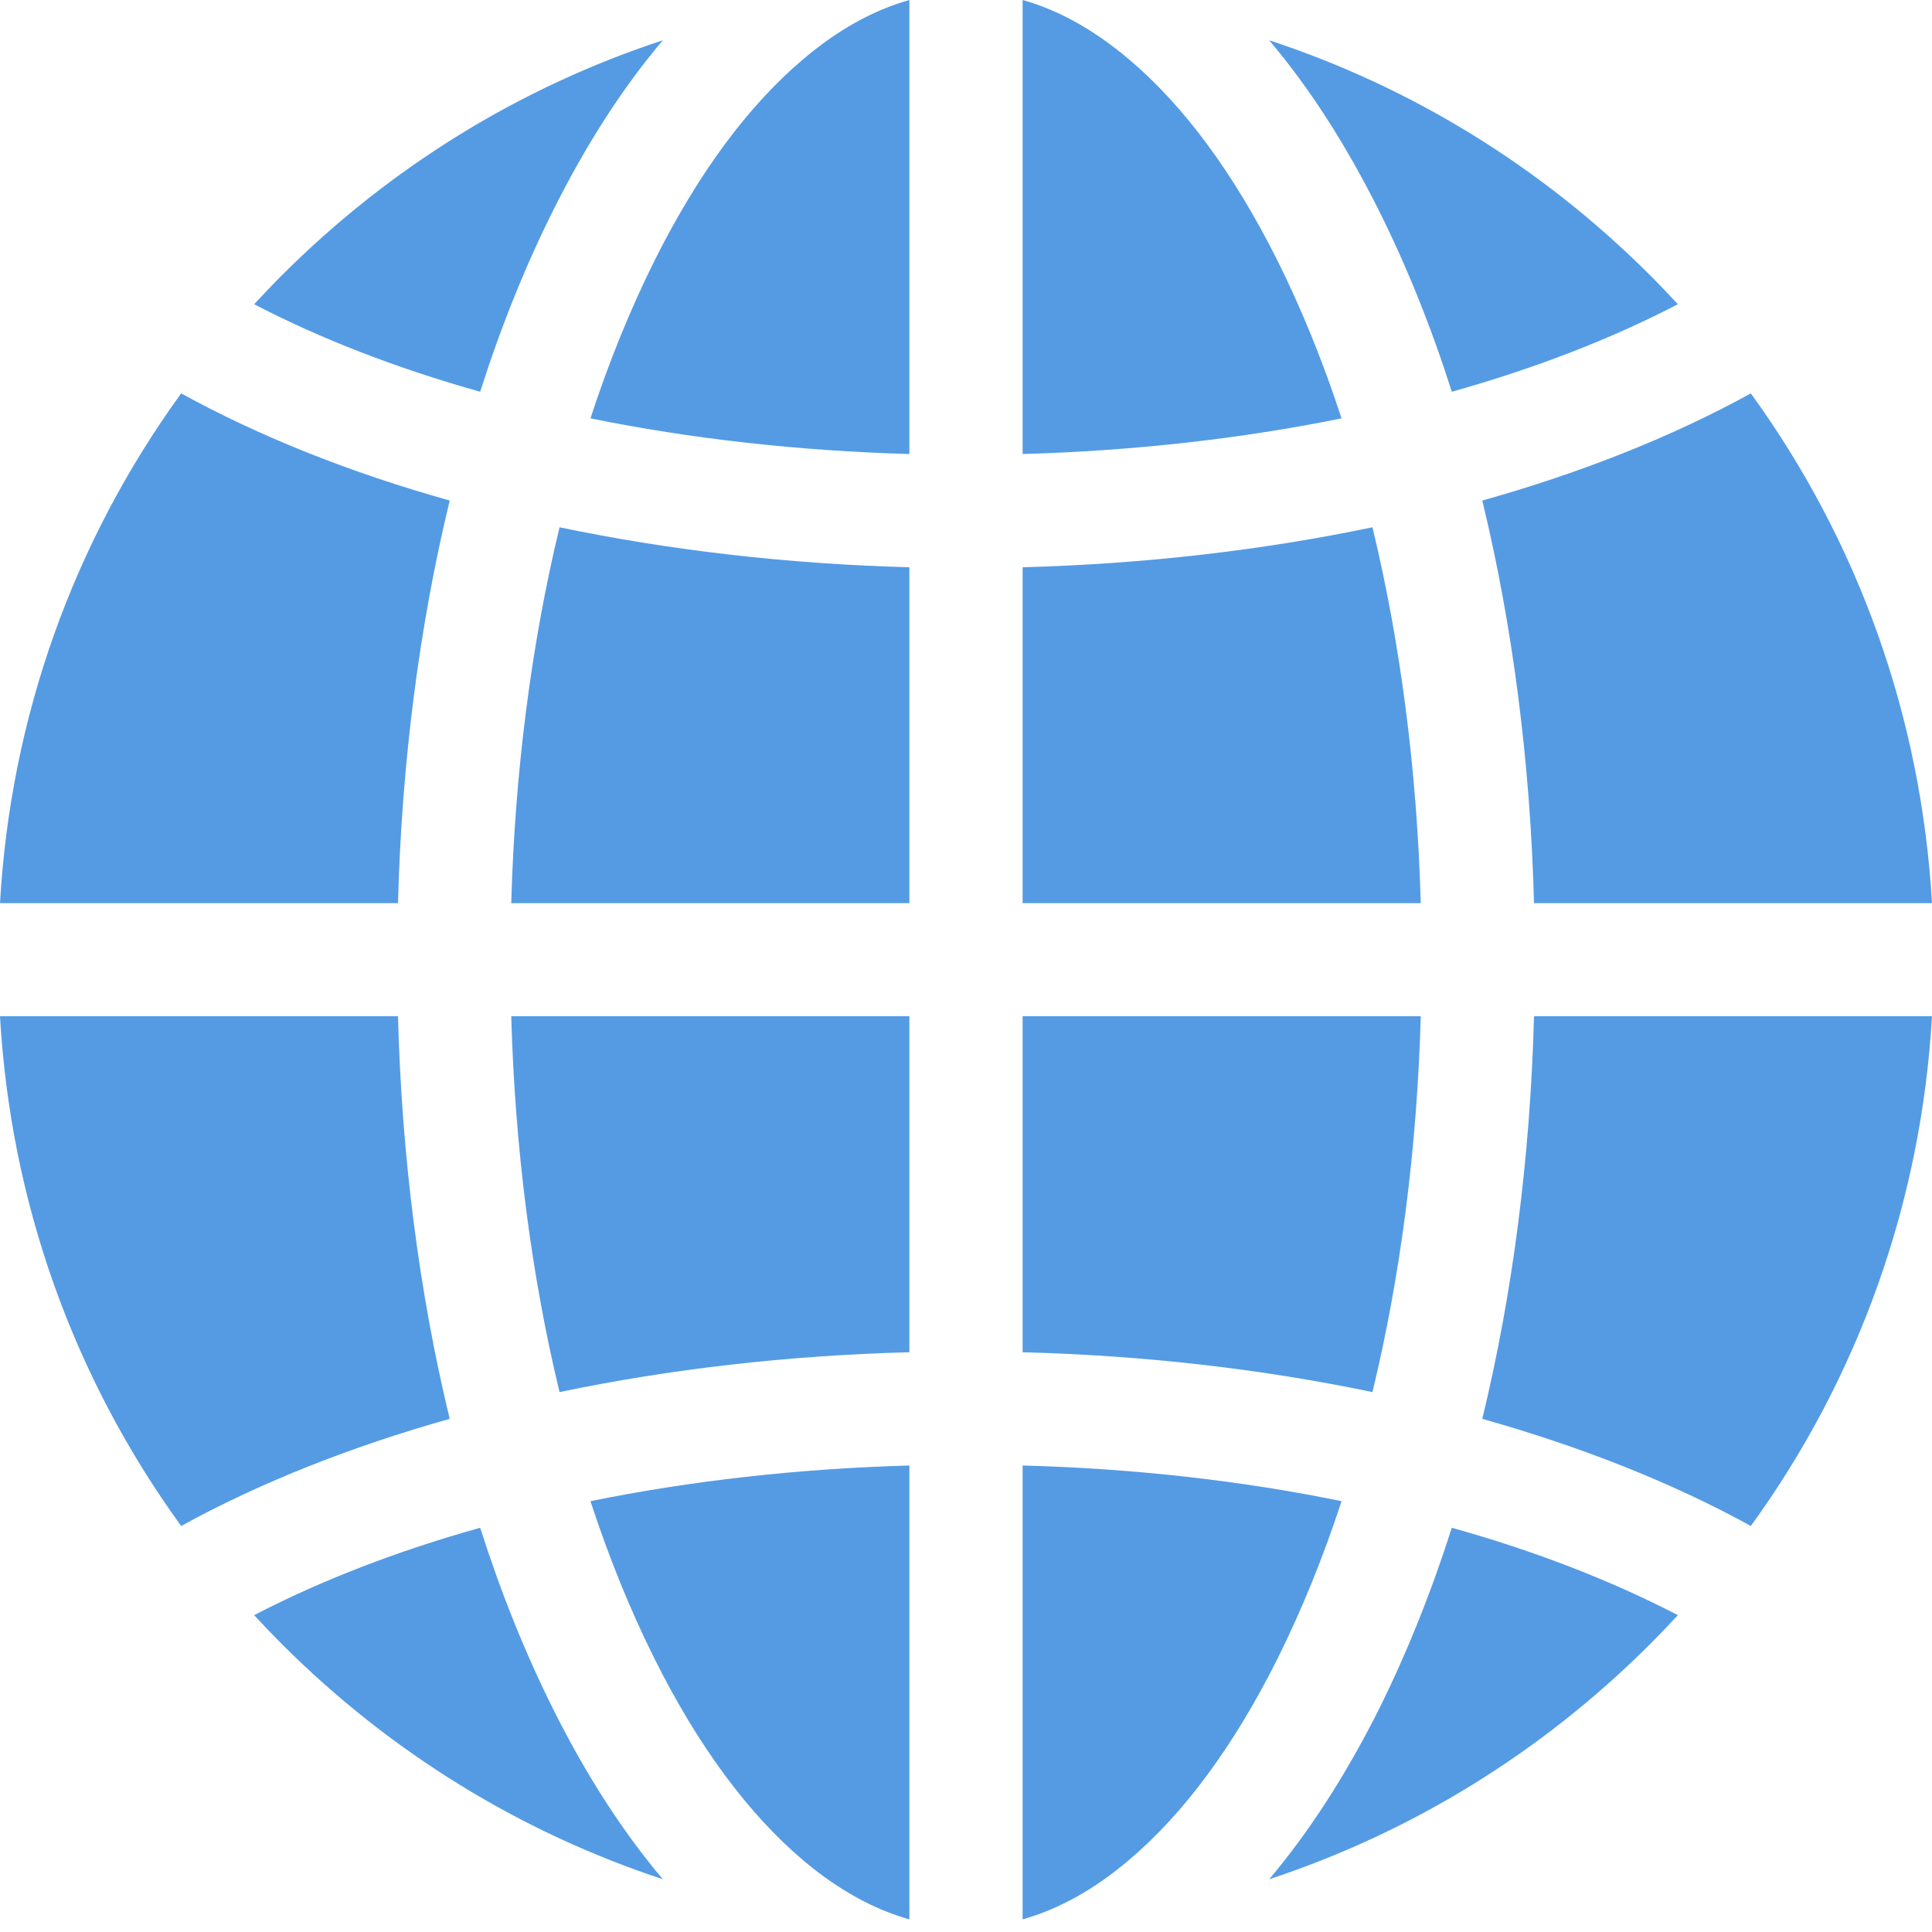 <svg width="13" height="13" viewBox="0 0 13 13" fill="none" xmlns="http://www.w3.org/2000/svg">
<g clip-path="url(#clip0)">
<path d="M9.235 3.548C8.493 3.703 7.699 3.795 6.881 3.817V6.077H9.56C9.535 5.186 9.424 4.331 9.235 3.548Z" fill="#549BE4"/>
<path d="M2.678 6.077C2.703 5.127 2.822 4.21 3.026 3.368C2.359 3.181 1.748 2.938 1.219 2.647C0.493 3.648 0.071 4.829 0 6.077H2.678Z" fill="#549BE4"/>
<path d="M2.678 6.838H0C0.071 8.086 0.493 9.267 1.219 10.268C1.748 9.977 2.359 9.735 3.026 9.547C2.822 8.706 2.703 7.789 2.678 6.838Z" fill="#549BE4"/>
<path d="M7.595 0.398C7.362 0.201 7.123 0.068 6.881 0V3.055C7.629 3.034 8.352 2.952 9.027 2.815C8.903 2.436 8.759 2.081 8.596 1.754C8.303 1.168 7.966 0.711 7.595 0.398Z" fill="#549BE4"/>
<path d="M3.231 10.28C2.673 10.436 2.161 10.634 1.71 10.868C1.771 10.934 1.832 10.998 1.896 11.062C2.628 11.794 3.504 12.33 4.46 12.645C4.192 12.328 3.945 11.946 3.723 11.502C3.535 11.126 3.37 10.716 3.231 10.28Z" fill="#549BE4"/>
<path d="M4.404 1.754C4.241 2.081 4.097 2.436 3.973 2.815C4.647 2.952 5.371 3.034 6.119 3.055V0C5.877 0.068 5.637 0.201 5.405 0.398C5.034 0.711 4.697 1.168 4.404 1.754Z" fill="#549BE4"/>
<path d="M10.322 6.838C10.297 7.789 10.178 8.706 9.974 9.547C10.641 9.735 11.252 9.977 11.781 10.268C12.507 9.267 12.928 8.086 13 6.838H10.322Z" fill="#549BE4"/>
<path d="M9.769 2.636C10.327 2.479 10.839 2.282 11.29 2.047C11.229 1.982 11.168 1.917 11.104 1.853C10.372 1.121 9.496 0.585 8.54 0.271C8.808 0.587 9.055 0.97 9.277 1.414C9.465 1.79 9.63 2.199 9.769 2.636Z" fill="#549BE4"/>
<path d="M8.596 11.161C8.759 10.834 8.903 10.479 9.027 10.101C8.353 9.963 7.629 9.881 6.881 9.861V12.915C7.123 12.847 7.363 12.714 7.595 12.517C7.966 12.204 8.303 11.747 8.596 11.161Z" fill="#549BE4"/>
<path d="M9.974 3.368C10.178 4.21 10.297 5.127 10.322 6.077H13C12.928 4.829 12.507 3.648 11.781 2.647C11.252 2.938 10.641 3.181 9.974 3.368Z" fill="#549BE4"/>
<path d="M6.881 6.838V9.099C7.699 9.12 8.493 9.212 9.235 9.367C9.424 8.585 9.535 7.729 9.56 6.838H6.881Z" fill="#549BE4"/>
<path d="M6.119 6.077V3.817C5.301 3.795 4.507 3.703 3.765 3.548C3.576 4.331 3.465 5.186 3.44 6.077H6.119Z" fill="#549BE4"/>
<path d="M3.231 2.636C3.37 2.199 3.535 1.79 3.723 1.414C3.945 0.97 4.192 0.587 4.46 0.271C3.504 0.585 2.628 1.121 1.896 1.853C1.832 1.917 1.771 1.982 1.71 2.047C2.161 2.282 2.673 2.479 3.231 2.636Z" fill="#549BE4"/>
<path d="M9.769 10.28C9.63 10.716 9.465 11.126 9.278 11.502C9.055 11.946 8.808 12.328 8.54 12.645C9.496 12.33 10.372 11.794 11.104 11.062C11.168 10.998 11.229 10.934 11.29 10.868C10.839 10.634 10.327 10.436 9.769 10.28Z" fill="#549BE4"/>
<path d="M6.119 6.838H3.44C3.465 7.729 3.576 8.585 3.765 9.367C4.507 9.212 5.301 9.12 6.119 9.099V6.838Z" fill="#549BE4"/>
<path d="M5.405 12.518C5.637 12.714 5.877 12.847 6.119 12.915V9.861C5.371 9.882 4.647 9.964 3.973 10.101C4.097 10.479 4.241 10.835 4.404 11.161C4.697 11.748 5.034 12.204 5.405 12.518Z" fill="#549BE4"/>
</g>
<defs>
<clipPath id="clip0">
<rect width="13" height="13" fill="white"/>
</clipPath>
</defs>
</svg>
